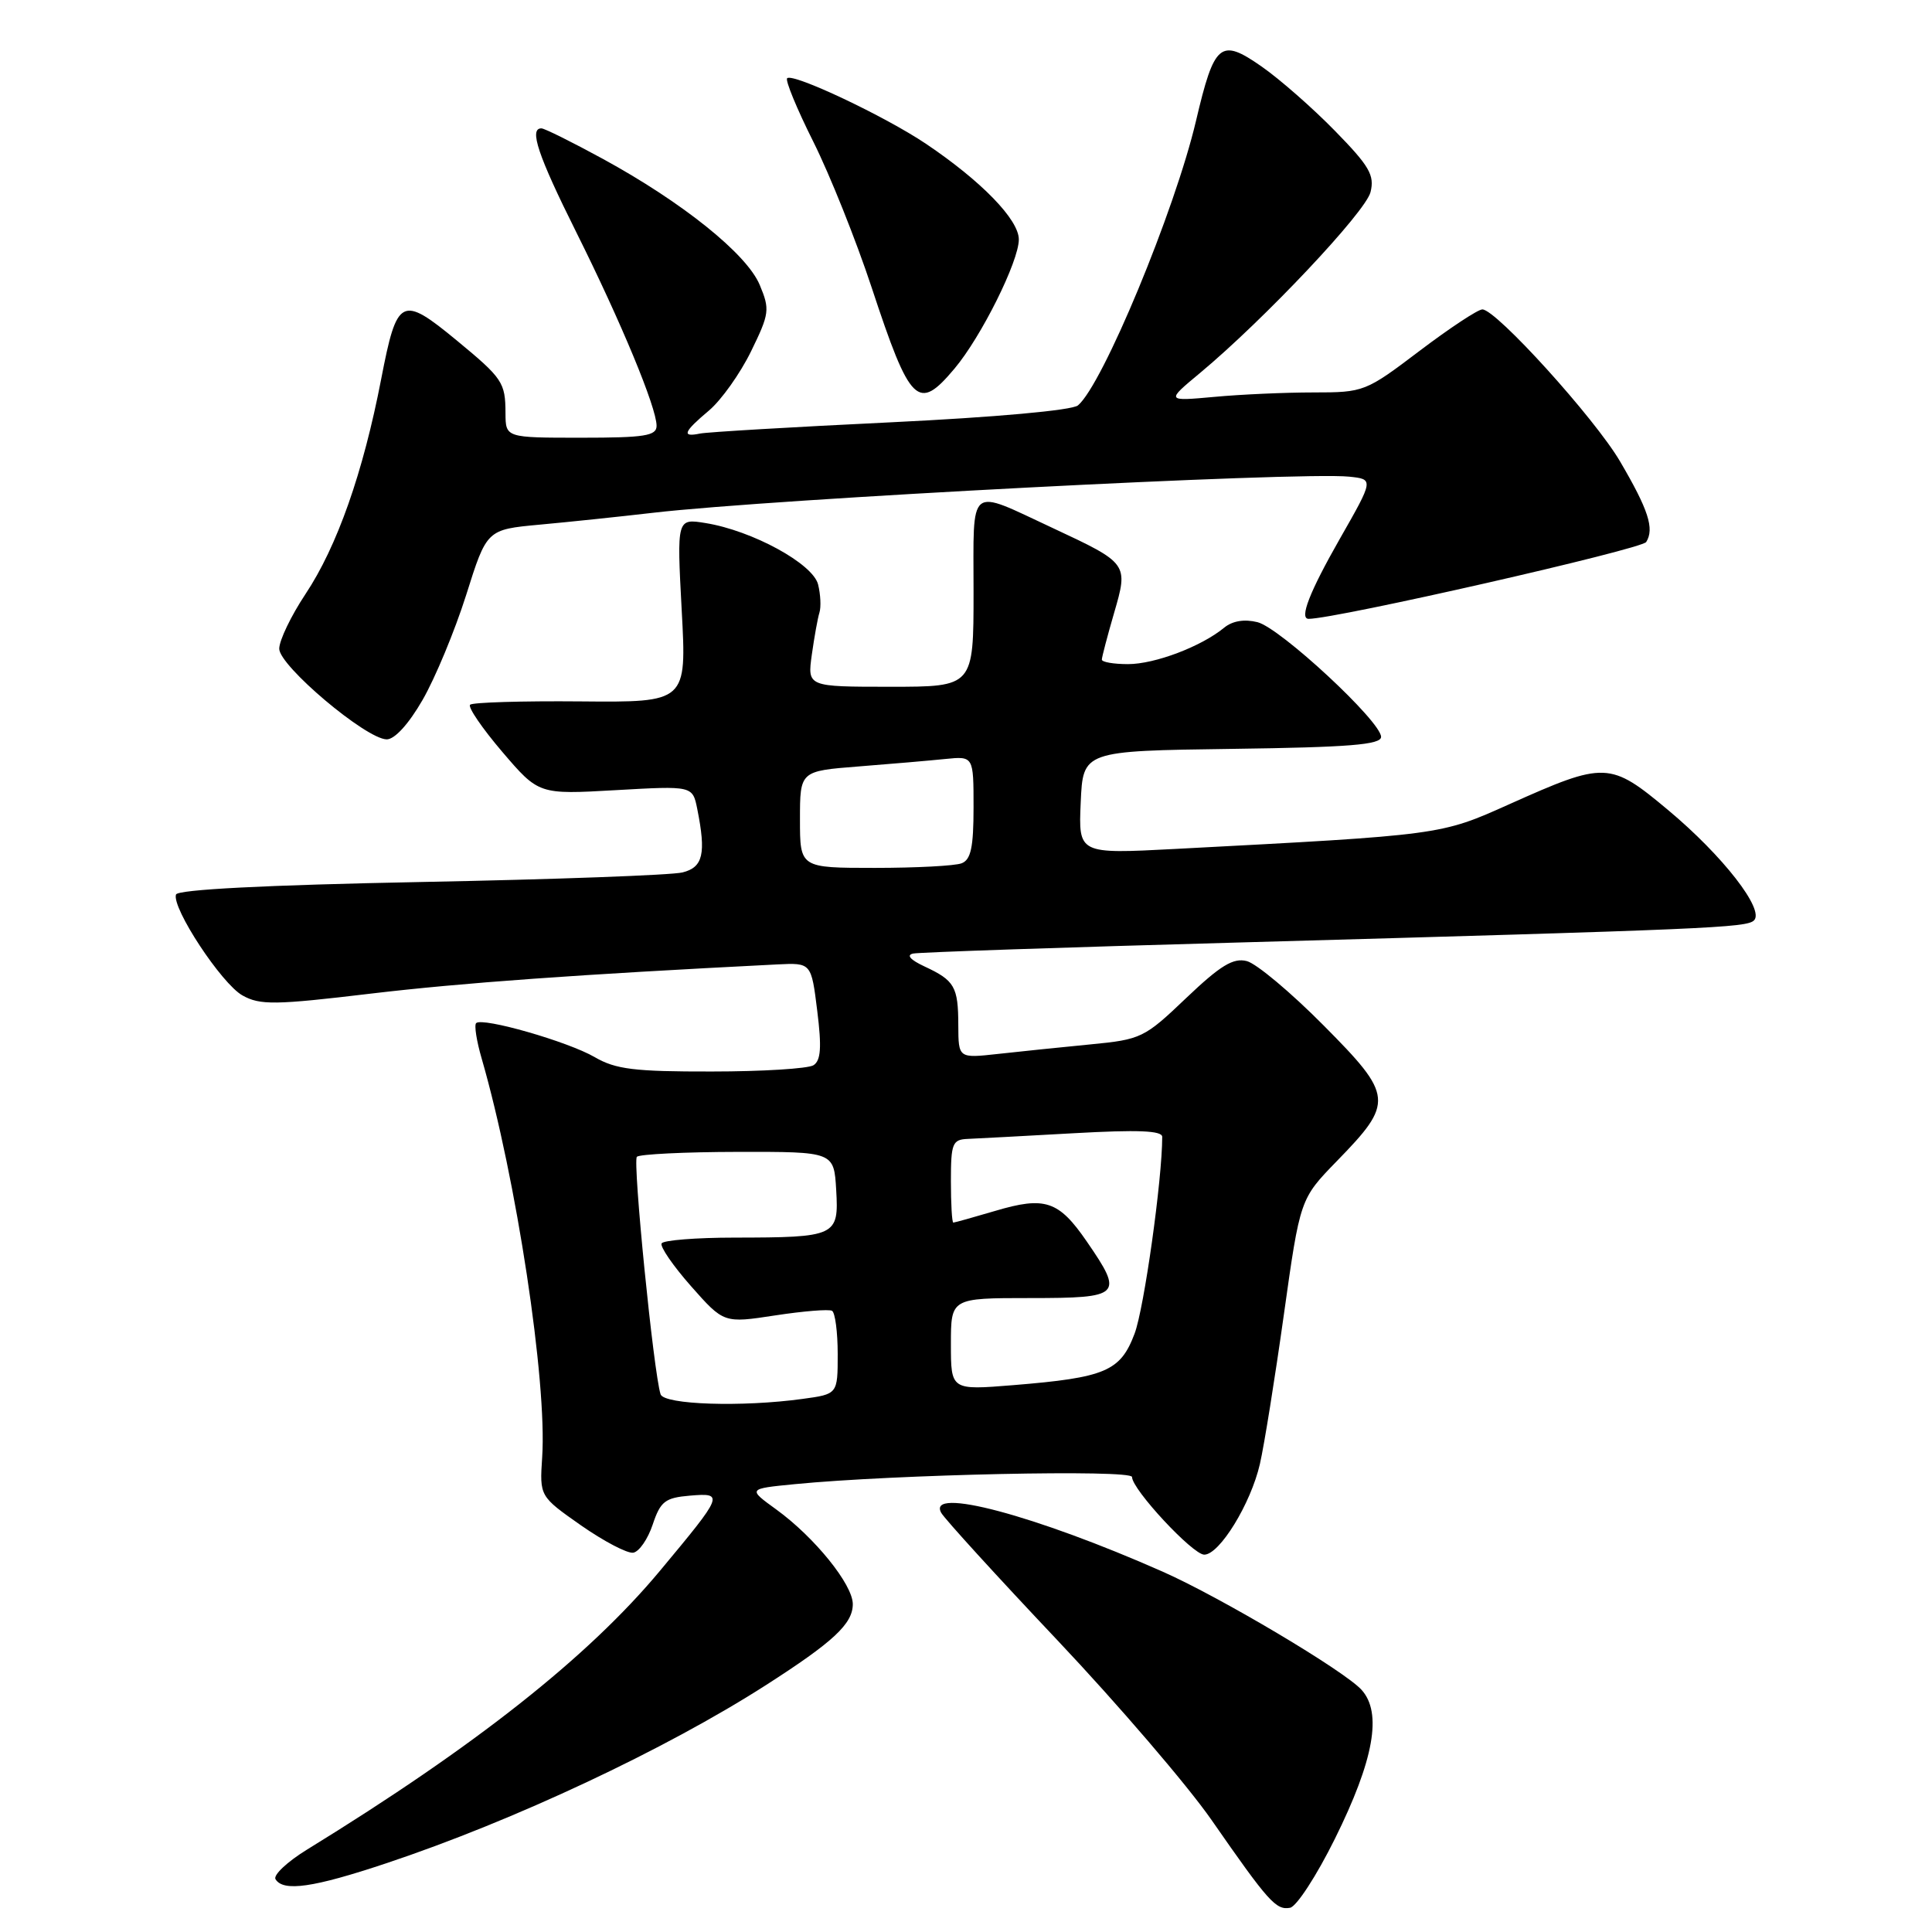 <?xml version="1.0" encoding="UTF-8" standalone="no"?>
<!DOCTYPE svg PUBLIC "-//W3C//DTD SVG 1.1//EN" "http://www.w3.org/Graphics/SVG/1.1/DTD/svg11.dtd" >
<svg xmlns="http://www.w3.org/2000/svg" xmlns:xlink="http://www.w3.org/1999/xlink" version="1.1" viewBox="0 0 256 256">
 <g >
 <path fill="currentColor"
d=" M 176.88 243.65 C 182.06 233.20 183.17 226.95 180.41 223.91 C 178.15 221.41 161.76 211.67 154.10 208.27 C 137.20 200.79 122.75 196.94 124.72 200.46 C 125.17 201.26 132.10 208.87 140.13 217.36 C 148.15 225.85 157.33 236.55 160.53 241.15 C 168.09 252.03 169.08 253.13 170.94 252.79 C 171.80 252.63 174.47 248.52 176.88 243.65 Z  M 51.19 246.89 C 68.05 241.27 88.18 231.82 101.50 223.28 C 110.45 217.54 113.00 215.16 113.00 212.55 C 113.00 209.96 107.93 203.69 102.87 200.02 C 99.07 197.27 99.07 197.27 105.29 196.66 C 118.57 195.36 150.00 194.69 150.00 195.71 C 150.00 197.35 158.04 206.00 159.57 206.00 C 161.59 206.00 165.73 199.26 166.94 194.00 C 167.51 191.53 168.94 182.60 170.12 174.18 C 172.27 158.86 172.27 158.86 177.13 153.86 C 184.73 146.06 184.65 145.21 175.38 135.87 C 171.05 131.50 166.47 127.67 165.21 127.35 C 163.41 126.89 161.72 127.92 157.18 132.24 C 151.63 137.54 151.21 137.74 144.47 138.39 C 140.64 138.76 135.14 139.33 132.25 139.65 C 127.00 140.23 127.00 140.23 126.98 135.87 C 126.97 130.74 126.50 129.92 122.50 128.06 C 120.62 127.18 120.06 126.55 121.00 126.35 C 121.83 126.18 141.18 125.52 164.00 124.89 C 226.42 123.14 231.42 122.93 232.41 121.96 C 233.86 120.56 228.29 113.40 221.05 107.35 C 213.32 100.89 212.71 100.87 200.00 106.56 C 190.84 110.67 191.09 110.63 155.70 112.49 C 142.90 113.16 142.90 113.16 143.20 106.33 C 143.50 99.50 143.50 99.50 163.25 99.23 C 178.76 99.02 183.00 98.68 183.00 97.64 C 183.00 95.60 169.64 83.20 166.62 82.44 C 164.88 82.01 163.31 82.27 162.21 83.17 C 159.18 85.67 153.02 88.00 149.47 88.00 C 147.56 88.00 146.00 87.73 146.00 87.40 C 146.00 87.08 146.73 84.30 147.62 81.23 C 149.53 74.68 149.49 74.64 139.50 69.97 C 128.14 64.68 129.00 63.98 129.00 78.43 C 129.00 91.00 129.00 91.00 117.99 91.00 C 106.98 91.00 106.98 91.00 107.57 86.75 C 107.90 84.41 108.35 81.90 108.58 81.17 C 108.81 80.44 108.73 78.76 108.40 77.44 C 107.71 74.69 99.68 70.31 93.50 69.31 C 89.68 68.69 89.68 68.69 90.33 80.88 C 90.99 93.07 90.99 93.07 76.92 92.94 C 69.19 92.87 62.60 93.07 62.29 93.38 C 61.97 93.69 63.89 96.50 66.55 99.62 C 71.39 105.28 71.39 105.28 81.58 104.70 C 91.77 104.12 91.77 104.12 92.39 107.19 C 93.58 113.13 93.16 114.92 90.44 115.60 C 89.03 115.96 73.43 116.53 55.77 116.87 C 35.21 117.27 23.54 117.87 23.32 118.53 C 22.74 120.29 29.36 130.36 32.13 131.90 C 34.45 133.20 36.41 133.18 49.13 131.66 C 61.20 130.23 76.44 129.13 103.00 127.79 C 107.50 127.57 107.50 127.57 108.29 133.95 C 108.89 138.77 108.77 140.53 107.79 141.15 C 107.08 141.60 101.01 141.98 94.31 141.98 C 84.07 142.00 81.58 141.69 78.81 140.08 C 75.26 138.01 63.91 134.76 63.09 135.57 C 62.82 135.84 63.15 137.96 63.83 140.28 C 68.42 156.17 72.51 183.10 71.84 193.11 C 71.50 198.27 71.50 198.27 77.00 202.13 C 80.03 204.24 83.14 205.87 83.91 205.74 C 84.69 205.61 85.85 203.93 86.49 202.00 C 87.52 198.93 88.13 198.46 91.42 198.18 C 95.97 197.80 95.88 198.02 87.48 208.10 C 77.96 219.54 62.99 231.37 40.70 245.07 C 38.06 246.69 36.17 248.47 36.51 249.01 C 37.55 250.69 41.52 250.12 51.19 246.89 Z  M 55.99 92.75 C 57.66 89.86 60.26 83.60 61.77 78.84 C 64.50 70.17 64.50 70.17 71.50 69.52 C 75.35 69.17 82.10 68.46 86.50 67.95 C 102.37 66.10 172.22 62.48 178.77 63.16 C 182.04 63.50 182.04 63.50 177.52 71.42 C 173.53 78.42 172.13 82.00 173.40 82.00 C 177.02 82.00 217.52 72.78 218.13 71.82 C 219.24 70.05 218.42 67.54 214.66 61.13 C 211.31 55.42 198.24 40.99 196.42 41.00 C 195.83 41.00 192.08 43.48 188.09 46.50 C 180.95 51.91 180.72 52.00 174.06 52.00 C 170.34 52.00 164.41 52.26 160.90 52.59 C 154.50 53.17 154.50 53.17 159.00 49.43 C 167.47 42.38 180.94 28.10 181.60 25.46 C 182.16 23.22 181.46 22.01 176.88 17.33 C 173.92 14.30 169.54 10.46 167.15 8.80 C 161.71 5.01 160.91 5.67 158.48 16.00 C 155.68 27.91 146.09 51.02 142.83 53.72 C 142.04 54.37 131.89 55.29 118.00 55.96 C 105.07 56.58 93.71 57.25 92.75 57.45 C 90.28 57.96 90.56 57.24 93.95 54.39 C 95.57 53.02 98.07 49.51 99.51 46.57 C 101.96 41.56 102.03 41.01 100.67 37.76 C 98.96 33.65 90.42 26.80 79.86 21.04 C 75.81 18.83 72.16 17.02 71.75 17.01 C 70.07 16.98 71.27 20.57 76.36 30.77 C 82.30 42.68 87.00 54.00 87.00 56.42 C 87.00 57.75 85.45 58.00 77.00 58.00 C 67.00 58.00 67.00 58.00 66.98 54.75 C 66.97 50.67 66.60 50.13 60.52 45.11 C 53.19 39.07 52.61 39.36 50.51 50.22 C 48.11 62.64 44.67 72.42 40.47 78.73 C 38.56 81.61 37.00 84.86 37.00 85.96 C 37.00 88.23 48.47 97.91 51.23 97.97 C 52.28 97.99 54.15 95.95 55.99 92.75 Z  M 126.47 48.85 C 130.01 44.65 135.00 34.63 135.00 31.73 C 135.00 29.10 130.04 24.00 122.69 19.05 C 117.24 15.39 105.04 9.63 104.30 10.37 C 104.03 10.64 105.59 14.43 107.77 18.78 C 109.95 23.14 113.43 31.83 115.50 38.10 C 120.62 53.61 121.64 54.60 126.47 48.85 Z  M 87.53 184.75 C 86.61 181.93 83.81 153.86 84.39 153.28 C 84.73 152.94 90.75 152.64 97.76 152.63 C 110.50 152.61 110.50 152.61 110.80 157.67 C 111.16 163.81 110.82 163.97 97.31 163.99 C 92.25 163.99 87.92 164.34 87.67 164.75 C 87.42 165.16 89.17 167.71 91.56 170.42 C 95.91 175.34 95.91 175.34 102.71 174.30 C 106.44 173.73 109.84 173.45 110.25 173.69 C 110.66 173.93 111.00 176.51 111.00 179.42 C 111.00 184.73 111.00 184.73 106.36 185.36 C 98.33 186.47 87.98 186.13 87.53 184.75 Z  M 126.00 178.10 C 126.00 172.00 126.00 172.00 136.50 172.00 C 148.59 172.00 148.93 171.66 144.00 164.50 C 140.28 159.09 138.47 158.49 131.87 160.45 C 128.99 161.30 126.49 162.00 126.32 162.00 C 126.14 162.00 126.00 159.53 126.00 156.50 C 126.00 151.49 126.20 150.99 128.25 150.91 C 129.49 150.86 135.79 150.52 142.25 150.16 C 150.79 149.68 154.00 149.81 154.00 150.64 C 154.00 156.28 151.60 173.37 150.34 176.71 C 148.46 181.70 146.50 182.54 134.25 183.54 C 126.00 184.21 126.00 184.21 126.00 178.10 Z  M 106.00 108.59 C 106.00 102.17 106.00 102.17 113.75 101.56 C 118.01 101.23 123.19 100.78 125.25 100.57 C 129.00 100.19 129.00 100.19 129.00 106.99 C 129.00 112.26 128.65 113.92 127.42 114.39 C 126.55 114.73 121.37 115.00 115.92 115.00 C 106.00 115.00 106.00 115.00 106.00 108.59 Z "/>
</g>
</svg>
